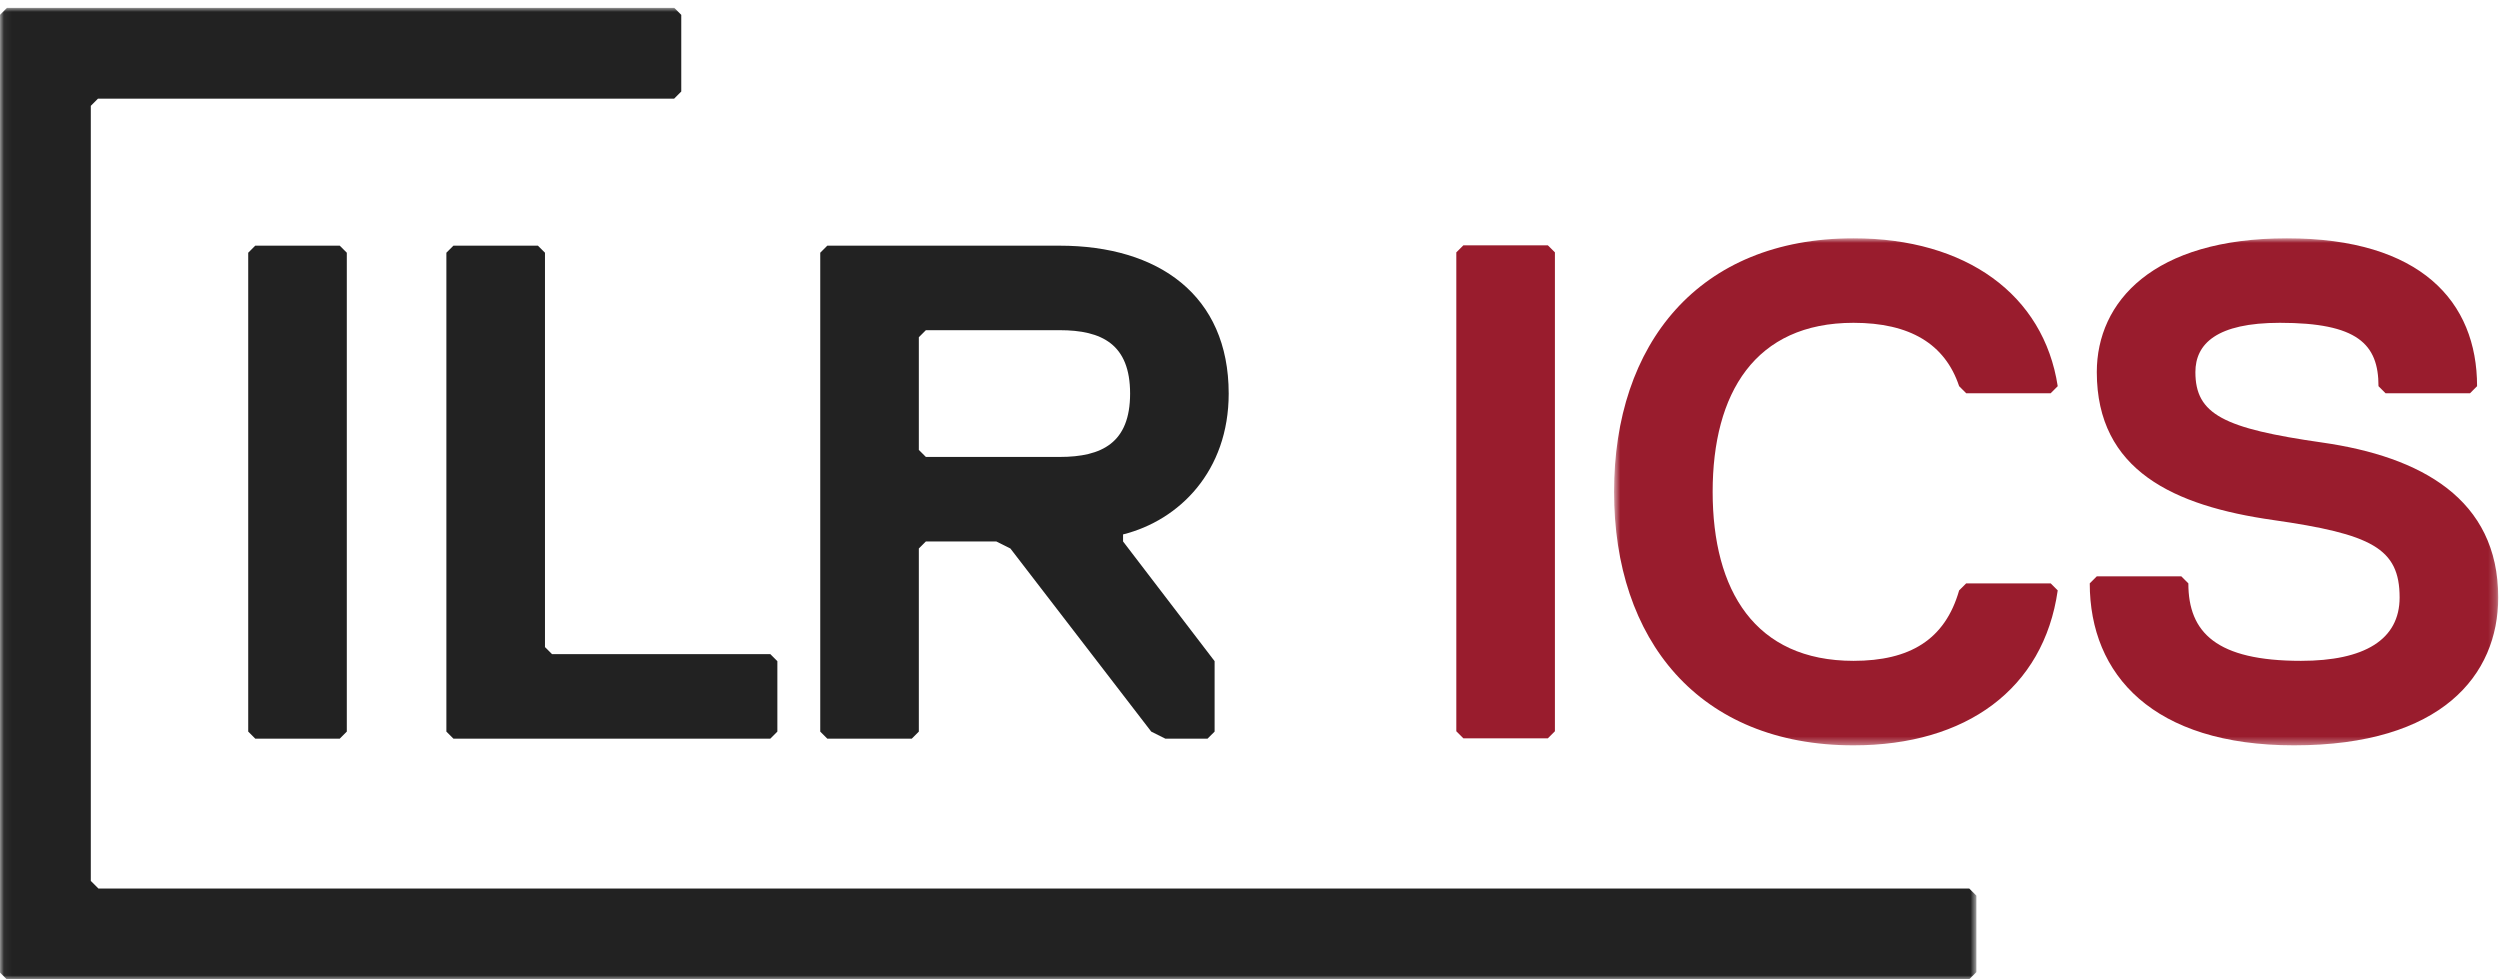 <?xml version="1.0" encoding="UTF-8"?>
<svg width="314px" height="123px" viewBox="0 0 314 123" version="1.1" xmlns="http://www.w3.org/2000/svg" xmlns:xlink="http://www.w3.org/1999/xlink">
    <!-- Generator: Sketch 50.2 (55047) - http://www.bohemiancoding.com/sketch -->
    <title>ILR_ICS_Positive</title>
    <desc>Created with Sketch.</desc>
    <defs>
        <polygon id="path-1" points="0.06 0.989 248.236 0.989 248.236 123 0.06 123"></polygon>
        <polygon id="path-3" points="0.726 0.93 111.775 0.93 111.775 64.615 0.726 64.615"></polygon>
    </defs>
    <g id="ILR_ICS_Positive" stroke="none" stroke-width="1" fill="none" fill-rule="evenodd">
        <g id="Group-3">
            <mask id="mask-2" fill="white">
                <use xlink:href="#path-1"></use>
            </mask>
            <g id="Clip-2"></g>
            <path d="M32.06,92.773 L42.674,92.773 L43.559,91.888 L43.559,31.742 L42.674,30.857 L32.06,30.857 L31.176,31.742 L31.176,91.888 L32.06,92.773 Z M248.236,122.095 L248.235,112.494 L247.335,111.596 L12.357,111.596 L12.358,111.595 L11.42,110.657 L11.405,110.672 L11.405,13.293 L12.304,12.393 L84.67,12.393 L85.567,11.496 L85.567,1.866 L84.69,0.989 L0.875,0.989 L0,1.863 L0,122.154 L0.847,123 L247.33,123 L248.236,122.095 Z M154.324,49.432 C154.324,37.049 145.479,30.857 133.096,30.857 L103.908,30.857 L103.023,31.742 L103.023,91.888 L103.908,92.773 L114.521,92.773 L115.406,91.888 L115.406,68.891 L116.29,68.007 L125.135,68.007 L126.905,68.891 L144.594,91.888 L146.364,92.773 L151.67,92.773 L152.555,91.888 L152.555,83.043 L141.056,68.007 L141.056,67.122 C148.132,65.353 154.324,59.161 154.324,49.432 Z M141.941,49.432 C141.941,55.623 138.403,57.392 133.096,57.392 L116.29,57.392 L115.406,56.508 L115.406,42.356 L116.29,41.471 L133.096,41.471 C138.403,41.471 141.941,43.241 141.941,49.432 Z M96.752,92.773 L97.637,91.888 L97.637,83.043 L96.752,82.158 L69.332,82.158 L68.449,81.274 L68.449,31.742 L67.564,30.857 L56.95,30.857 L56.065,31.742 L56.065,91.888 L56.95,92.773 L96.752,92.773 Z" id="Fill-1" fill="#222222" mask="url(#mask-2)"></path>
        </g>
        <polyline id="Fill-4" fill="#991C2D" points="194.412 92.731 183.798 92.731 182.913 91.846 182.913 31.698 183.798 30.814 194.412 30.814 195.297 31.698 195.297 91.846 194.412 92.731"></polyline>
        <g id="Group-8" transform="translate(202, 29)">
            <mask id="mask-4" fill="white">
                <use xlink:href="#path-3"></use>
            </mask>
            <g id="Clip-6"></g>
            <path d="M44.067,45.155 L44.951,44.271 L55.566,44.271 L56.45,45.155 C54.682,57.539 44.951,64.615 30.799,64.615 C11.34,64.615 0.726,51.348 0.726,32.772 C0.726,14.197 11.34,0.93 30.799,0.93 C44.951,0.93 54.682,8.006 56.45,19.504 L55.566,20.39 L44.951,20.39 L44.067,19.504 C42.298,14.197 37.875,11.545 30.799,11.545 C18.416,11.545 13.109,20.39 13.109,32.772 C13.109,45.155 18.416,54.002 30.799,54.002 C37.875,54.002 42.298,51.348 44.067,45.155" id="Fill-5" fill="#991C2D" mask="url(#mask-4)"></path>
            <path d="M86.124,64.615 C68.434,64.615 60.473,55.77 60.473,44.271 L61.358,43.387 L71.972,43.387 L72.857,44.271 C72.857,50.462 76.395,54.002 87.008,54.002 C94.969,54.002 99.392,51.348 99.392,46.041 C99.392,39.849 95.854,38.08 83.471,36.31 C71.087,34.542 61.358,30.119 61.358,17.736 C61.358,8.891 68.434,0.93 85.24,0.93 C102.045,0.93 109.121,8.891 109.121,19.504 L108.237,20.39 L97.623,20.39 L96.739,19.504 C96.739,14.197 94.084,11.545 84.355,11.545 C76.395,11.545 73.741,14.197 73.741,17.736 C73.741,23.043 77.279,24.811 89.662,26.581 C102.045,28.35 111.776,33.657 111.776,46.041 C111.776,55.77 104.699,64.615 86.124,64.615" id="Fill-7" fill="#991C2D" mask="url(#mask-4)"></path>
        </g>
    </g>
</svg>